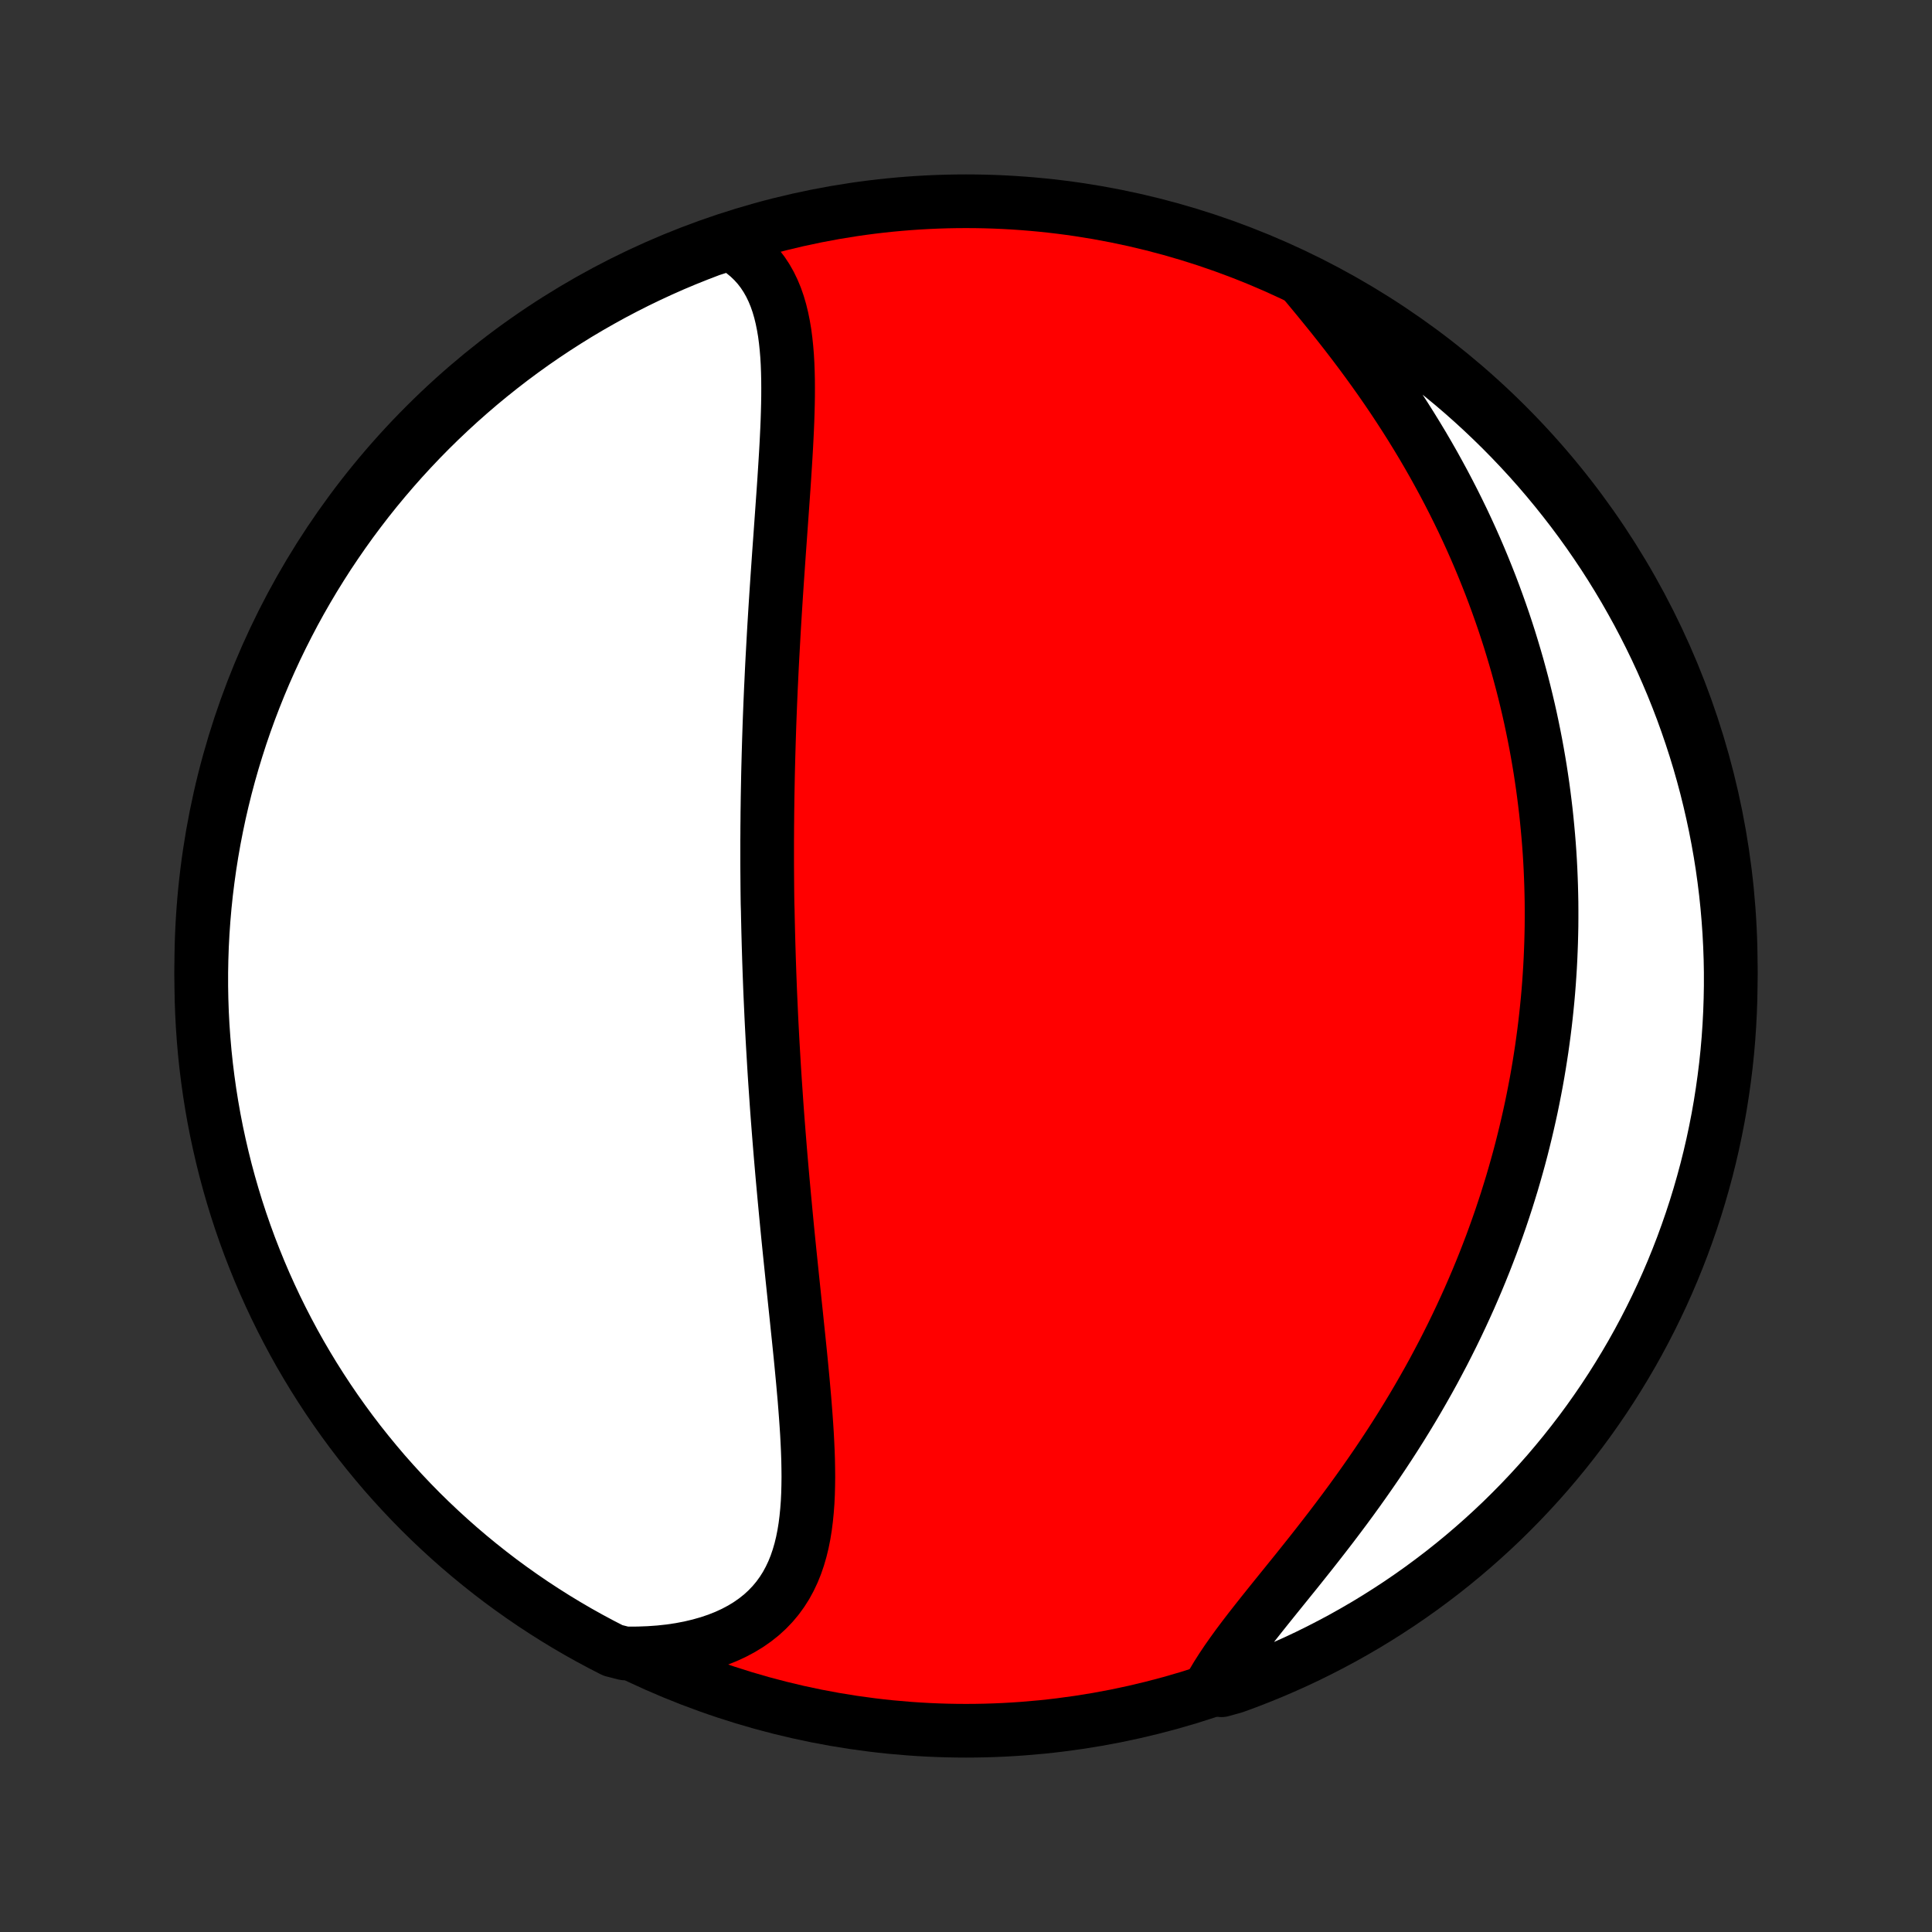 <?xml version="1.0" encoding="utf-8" standalone="no"?>
<!DOCTYPE svg PUBLIC "-//W3C//DTD SVG 1.1//EN"
  "http://www.w3.org/Graphics/SVG/1.1/DTD/svg11.dtd">
<!-- Created with matplotlib (http://matplotlib.org/) -->
<svg height="72pt" version="1.1" viewBox="0 0 72 72" width="72pt" xmlns="http://www.w3.org/2000/svg" xmlns:xlink="http://www.w3.org/1999/xlink">
 <rect x="0" y="0" width="72" height="72" fill="#333333" stroke="none"/>
 <defs>
  <style type="text/css">
*{stroke-linecap:butt;stroke-linejoin:round;}
  </style>
 </defs>
 <g id="figure_1">
  <g id="patch_1">
   <path d="
M0 72
L72 72
L72 0
L0 0
z
" style="fill:none;"/>
  </g>
  <g id="axes_1">
   <g id="PatchCollection_1">
    <defs>
     <path d="
M36 -7.5
C43.558 -7.5 50.808 -10.503 56.153 -15.848
C61.497 -21.192 64.5 -28.442 64.5 -36
C64.5 -43.558 61.497 -50.808 56.153 -56.153
C50.808 -61.497 43.558 -64.5 36 -64.5
C28.442 -64.5 21.192 -61.497 15.848 -56.153
C10.503 -50.808 7.5 -43.558 7.5 -36
C7.5 -28.442 10.503 -21.192 15.848 -15.848
C21.192 -10.503 28.442 -7.5 36 -7.5
z
" id="C0_0_a811fe30f3"/>
     <path d="
M27.203 -62.923
L27.451 -62.775
L27.681 -62.614
L27.893 -62.44
L28.087 -62.254
L28.264 -62.057
L28.424 -61.849
L28.567 -61.632
L28.696 -61.404
L28.81 -61.168
L28.911 -60.924
L28.999 -60.671
L29.075 -60.412
L29.14 -60.146
L29.195 -59.874
L29.242 -59.597
L29.279 -59.315
L29.309 -59.028
L29.333 -58.737
L29.35 -58.442
L29.361 -58.145
L29.368 -57.844
L29.37 -57.541
L29.369 -57.235
L29.364 -56.928
L29.356 -56.62
L29.346 -56.31
L29.333 -55.999
L29.318 -55.687
L29.302 -55.375
L29.284 -55.062
L29.265 -54.749
L29.245 -54.437
L29.225 -54.124
L29.204 -53.812
L29.182 -53.5
L29.16 -53.189
L29.138 -52.878
L29.116 -52.569
L29.094 -52.26
L29.072 -51.952
L29.05 -51.646
L29.028 -51.34
L29.007 -51.036
L28.986 -50.733
L28.965 -50.431
L28.945 -50.131
L28.925 -49.831
L28.906 -49.534
L28.887 -49.237
L28.869 -48.942
L28.851 -48.649
L28.834 -48.357
L28.818 -48.066
L28.802 -47.777
L28.786 -47.489
L28.771 -47.202
L28.757 -46.917
L28.744 -46.633
L28.73 -46.351
L28.718 -46.069
L28.706 -45.79
L28.695 -45.511
L28.684 -45.233
L28.674 -44.957
L28.665 -44.682
L28.656 -44.408
L28.648 -44.135
L28.64 -43.864
L28.633 -43.593
L28.626 -43.323
L28.62 -43.054
L28.615 -42.786
L28.61 -42.519
L28.605 -42.252
L28.602 -41.987
L28.598 -41.722
L28.596 -41.458
L28.593 -41.194
L28.592 -40.931
L28.59 -40.668
L28.59 -40.406
L28.59 -40.145
L28.59 -39.883
L28.591 -39.622
L28.593 -39.362
L28.595 -39.101
L28.597 -38.841
L28.6 -38.581
L28.604 -38.321
L28.612 -38.061
L28.617 -37.801
L28.623 -37.541
L28.629 -37.281
L28.636 -37.02
L28.643 -36.76
L28.651 -36.499
L28.659 -36.237
L28.668 -35.976
L28.677 -35.714
L28.687 -35.452
L28.697 -35.188
L28.708 -34.925
L28.72 -34.661
L28.732 -34.396
L28.744 -34.13
L28.757 -33.864
L28.771 -33.597
L28.785 -33.329
L28.8 -33.06
L28.816 -32.79
L28.832 -32.52
L28.848 -32.248
L28.865 -31.975
L28.883 -31.701
L28.902 -31.425
L28.921 -31.149
L28.94 -30.871
L28.96 -30.592
L28.981 -30.312
L29.003 -30.03
L29.025 -29.747
L29.048 -29.462
L29.071 -29.176
L29.095 -28.888
L29.12 -28.599
L29.145 -28.308
L29.171 -28.016
L29.198 -27.722
L29.225 -27.426
L29.253 -27.129
L29.281 -26.83
L29.31 -26.529
L29.339 -26.227
L29.369 -25.923
L29.4 -25.617
L29.431 -25.31
L29.463 -25.001
L29.495 -24.691
L29.527 -24.379
L29.56 -24.065
L29.593 -23.75
L29.626 -23.433
L29.66 -23.115
L29.693 -22.796
L29.726 -22.475
L29.76 -22.153
L29.793 -21.83
L29.826 -21.506
L29.858 -21.182
L29.889 -20.856
L29.92 -20.53
L29.949 -20.203
L29.978 -19.877
L30.004 -19.549
L30.029 -19.223
L30.052 -18.896
L30.073 -18.57
L30.09 -18.245
L30.105 -17.92
L30.116 -17.597
L30.122 -17.276
L30.125 -16.956
L30.121 -16.639
L30.113 -16.325
L30.098 -16.013
L30.075 -15.705
L30.045 -15.401
L30.007 -15.101
L29.959 -14.805
L29.901 -14.515
L29.832 -14.231
L29.751 -13.953
L29.658 -13.681
L29.551 -13.417
L29.43 -13.161
L29.295 -12.913
L29.144 -12.675
L28.977 -12.445
L28.794 -12.226
L28.594 -12.017
L28.378 -11.819
L28.144 -11.633
L27.894 -11.458
L27.628 -11.296
L27.345 -11.146
L27.047 -11.009
L26.733 -10.885
L26.406 -10.775
L26.065 -10.678
L25.711 -10.594
L25.345 -10.524
L24.969 -10.468
L24.582 -10.426
L24.186 -10.398
L23.782 -10.383
L23.285 -10.381
L22.841 -10.494
L22.402 -10.72
L21.967 -10.953
L21.536 -11.194
L21.11 -11.443
L20.688 -11.699
L20.271 -11.963
L19.859 -12.233
L19.451 -12.512
L19.049 -12.797
L18.651 -13.089
L18.259 -13.389
L17.873 -13.695
L17.492 -14.008
L17.116 -14.328
L16.747 -14.654
L16.383 -14.987
L16.025 -15.326
L15.673 -15.671
L15.328 -16.023
L14.989 -16.381
L14.656 -16.745
L14.329 -17.114
L14.01 -17.49
L13.697 -17.871
L13.39 -18.257
L13.091 -18.649
L12.799 -19.046
L12.513 -19.449
L12.235 -19.856
L11.964 -20.269
L11.7 -20.686
L11.444 -21.108
L11.195 -21.534
L10.954 -21.965
L10.721 -22.4
L10.495 -22.839
L10.277 -23.282
L10.067 -23.729
L9.864 -24.18
L9.67 -24.634
L9.484 -25.092
L9.305 -25.553
L9.135 -26.018
L8.973 -26.485
L8.819 -26.956
L8.674 -27.429
L8.537 -27.904
L8.408 -28.382
L8.288 -28.863
L8.176 -29.346
L8.072 -29.83
L7.977 -30.317
L7.891 -30.805
L7.813 -31.295
L7.744 -31.786
L7.683 -32.279
L7.631 -32.772
L7.588 -33.267
L7.553 -33.763
L7.527 -34.259
L7.51 -34.755
L7.501 -35.253
L7.501 -35.75
L7.51 -36.247
L7.527 -36.745
L7.553 -37.242
L7.588 -37.739
L7.631 -38.235
L7.683 -38.73
L7.744 -39.225
L7.813 -39.719
L7.891 -40.211
L7.977 -40.703
L8.072 -41.192
L8.175 -41.681
L8.287 -42.167
L8.407 -42.652
L8.536 -43.135
L8.673 -43.615
L8.819 -44.093
L8.972 -44.569
L9.134 -45.042
L9.304 -45.512
L9.483 -45.98
L9.669 -46.444
L9.863 -46.905
L10.066 -47.363
L10.276 -47.818
L10.494 -48.268
L10.72 -48.715
L10.953 -49.159
L11.194 -49.598
L11.443 -50.033
L11.699 -50.464
L11.963 -50.89
L12.233 -51.312
L12.512 -51.729
L12.797 -52.141
L13.089 -52.549
L13.389 -52.951
L13.695 -53.349
L14.008 -53.741
L14.328 -54.127
L14.654 -54.508
L14.987 -54.884
L15.326 -55.253
L15.671 -55.617
L16.023 -55.975
L16.381 -56.327
L16.745 -56.672
L17.114 -57.011
L17.49 -57.344
L17.871 -57.671
L18.257 -57.99
L18.649 -58.303
L19.046 -58.61
L19.449 -58.909
L19.856 -59.202
L20.269 -59.487
L20.686 -59.765
L21.108 -60.036
L21.534 -60.3
L21.965 -60.556
L22.4 -60.804
L22.839 -61.046
L23.282 -61.279
L23.729 -61.505
L24.18 -61.723
L24.634 -61.933
L25.092 -62.136
L25.553 -62.33
L26.018 -62.516
L26.485 -62.695
z
" id="C0_1_e4f90c6c4a"/>
     <path d="
M48.584 -61.514
L48.85 -61.195
L49.117 -60.872
L49.383 -60.546
L49.649 -60.217
L49.913 -59.884
L50.175 -59.549
L50.434 -59.212
L50.69 -58.872
L50.942 -58.531
L51.191 -58.187
L51.436 -57.842
L51.676 -57.496
L51.912 -57.148
L52.142 -56.8
L52.368 -56.451
L52.589 -56.101
L52.805 -55.75
L53.016 -55.4
L53.221 -55.049
L53.421 -54.699
L53.615 -54.348
L53.805 -53.998
L53.989 -53.648
L54.168 -53.299
L54.341 -52.951
L54.51 -52.603
L54.673 -52.256
L54.831 -51.91
L54.984 -51.565
L55.132 -51.221
L55.275 -50.878
L55.413 -50.536
L55.547 -50.196
L55.676 -49.856
L55.8 -49.518
L55.92 -49.181
L56.036 -48.845
L56.147 -48.511
L56.254 -48.178
L56.356 -47.846
L56.455 -47.515
L56.55 -47.186
L56.64 -46.858
L56.727 -46.532
L56.81 -46.206
L56.889 -45.882
L56.965 -45.559
L57.037 -45.237
L57.105 -44.917
L57.17 -44.598
L57.232 -44.279
L57.29 -43.962
L57.345 -43.646
L57.397 -43.331
L57.445 -43.017
L57.491 -42.703
L57.533 -42.391
L57.572 -42.08
L57.609 -41.769
L57.642 -41.459
L57.672 -41.15
L57.7 -40.842
L57.725 -40.534
L57.747 -40.227
L57.766 -39.92
L57.782 -39.614
L57.795 -39.309
L57.806 -39.003
L57.814 -38.698
L57.82 -38.394
L57.822 -38.09
L57.822 -37.785
L57.82 -37.481
L57.814 -37.178
L57.806 -36.874
L57.795 -36.57
L57.782 -36.267
L57.766 -35.963
L57.747 -35.659
L57.726 -35.355
L57.702 -35.051
L57.675 -34.746
L57.645 -34.441
L57.613 -34.136
L57.578 -33.83
L57.54 -33.524
L57.499 -33.218
L57.456 -32.91
L57.409 -32.603
L57.36 -32.294
L57.308 -31.985
L57.253 -31.676
L57.194 -31.365
L57.133 -31.054
L57.069 -30.742
L57.001 -30.429
L56.93 -30.115
L56.856 -29.8
L56.779 -29.485
L56.699 -29.168
L56.615 -28.85
L56.527 -28.531
L56.436 -28.211
L56.342 -27.89
L56.243 -27.568
L56.142 -27.245
L56.036 -26.921
L55.927 -26.595
L55.813 -26.268
L55.696 -25.941
L55.575 -25.611
L55.449 -25.281
L55.32 -24.95
L55.186 -24.617
L55.048 -24.284
L54.905 -23.949
L54.759 -23.614
L54.607 -23.277
L54.451 -22.939
L54.291 -22.601
L54.126 -22.261
L53.956 -21.921
L53.782 -21.579
L53.602 -21.238
L53.419 -20.895
L53.23 -20.552
L53.036 -20.209
L52.838 -19.865
L52.635 -19.521
L52.427 -19.177
L52.215 -18.833
L51.998 -18.489
L51.776 -18.145
L51.55 -17.802
L51.32 -17.459
L51.085 -17.117
L50.847 -16.776
L50.605 -16.436
L50.36 -16.097
L50.111 -15.759
L49.86 -15.424
L49.606 -15.089
L49.35 -14.757
L49.093 -14.427
L48.835 -14.099
L48.576 -13.774
L48.318 -13.451
L48.06 -13.132
L47.804 -12.815
L47.55 -12.501
L47.3 -12.19
L47.054 -11.883
L46.813 -11.579
L46.578 -11.279
L46.35 -10.982
L46.13 -10.689
L45.92 -10.399
L45.72 -10.114
L45.531 -9.832
L45.354 -9.554
L45.191 -9.28
L45.523 -9.009
L45.99 -9.138
L46.454 -9.308
L46.915 -9.487
L47.373 -9.673
L47.827 -9.868
L48.278 -10.07
L48.725 -10.28
L49.168 -10.499
L49.607 -10.725
L50.042 -10.958
L50.473 -11.2
L50.899 -11.448
L51.321 -11.705
L51.738 -11.969
L52.15 -12.239
L52.558 -12.518
L52.96 -12.803
L53.357 -13.096
L53.749 -13.395
L54.136 -13.702
L54.517 -14.015
L54.892 -14.335
L55.261 -14.661
L55.625 -14.994
L55.983 -15.333
L56.334 -15.679
L56.68 -16.031
L57.019 -16.389
L57.352 -16.753
L57.678 -17.122
L57.997 -17.498
L58.31 -17.879
L58.616 -18.266
L58.916 -18.658
L59.208 -19.055
L59.493 -19.458
L59.771 -19.865
L60.042 -20.278
L60.305 -20.695
L60.561 -21.117
L60.81 -21.543
L61.051 -21.974
L61.284 -22.409
L61.51 -22.849
L61.728 -23.292
L61.938 -23.739
L62.14 -24.19
L62.334 -24.644
L62.52 -25.102
L62.699 -25.564
L62.868 -26.028
L63.03 -26.495
L63.184 -26.966
L63.329 -27.439
L63.466 -27.915
L63.595 -28.393
L63.715 -28.873
L63.827 -29.356
L63.93 -29.841
L64.025 -30.327
L64.111 -30.816
L64.188 -31.306
L64.257 -31.797
L64.318 -32.289
L64.37 -32.783
L64.413 -33.278
L64.447 -33.773
L64.473 -34.27
L64.49 -34.766
L64.499 -35.264
L64.499 -35.761
L64.49 -36.258
L64.472 -36.756
L64.446 -37.253
L64.411 -37.749
L64.368 -38.246
L64.316 -38.741
L64.255 -39.236
L64.186 -39.73
L64.108 -40.222
L64.021 -40.713
L63.926 -41.203
L63.822 -41.691
L63.71 -42.178
L63.59 -42.663
L63.461 -43.145
L63.324 -43.626
L63.178 -44.104
L63.024 -44.579
L62.862 -45.052
L62.692 -45.523
L62.513 -45.99
L62.327 -46.454
L62.132 -46.915
L61.93 -47.373
L61.72 -47.827
L61.501 -48.278
L61.275 -48.725
L61.042 -49.168
L60.8 -49.607
L60.552 -50.042
L60.295 -50.473
L60.032 -50.899
L59.761 -51.321
L59.482 -51.738
L59.197 -52.15
L58.904 -52.558
L58.605 -52.96
L58.298 -53.357
L57.985 -53.749
L57.665 -54.136
L57.339 -54.517
L57.006 -54.892
L56.667 -55.261
L56.321 -55.625
L55.969 -55.983
L55.611 -56.334
L55.247 -56.68
L54.877 -57.019
L54.502 -57.352
L54.121 -57.678
L53.734 -57.997
L53.342 -58.31
L52.945 -58.616
L52.542 -58.916
L52.135 -59.208
L51.722 -59.493
L51.305 -59.771
L50.883 -60.042
L50.457 -60.305
L50.026 -60.561
L49.591 -60.81
L49.151 -61.051
z
" id="C0_2_31556add01"/>
    </defs>
    <g clip-path="url(#p1bffca34e9)">
     <use style="fill:#ff0000;stroke:#000000;stroke-width:2.0;" x="0.0" xlink:href="#C0_0_a811fe30f3" y="72.0"/>
    </g>
    <g clip-path="url(#p1bffca34e9)">
     <use style="fill:#ffffff;stroke:#000000;stroke-width:2.0;" x="0.0" xlink:href="#C0_1_e4f90c6c4a" y="72.0"/>
    </g>
    <g clip-path="url(#p1bffca34e9)">
     <use style="fill:#ffffff;stroke:#000000;stroke-width:2.0;" x="0.0" xlink:href="#C0_2_31556add01" y="72.0"/>
    </g>
   </g>
  </g>
 </g>
 <defs>
  <clipPath id="p1bffca34e9">
   <rect height="72.0" width="72.0" x="0.0" y="0.0"/>
  </clipPath>
 </defs>
</svg>
